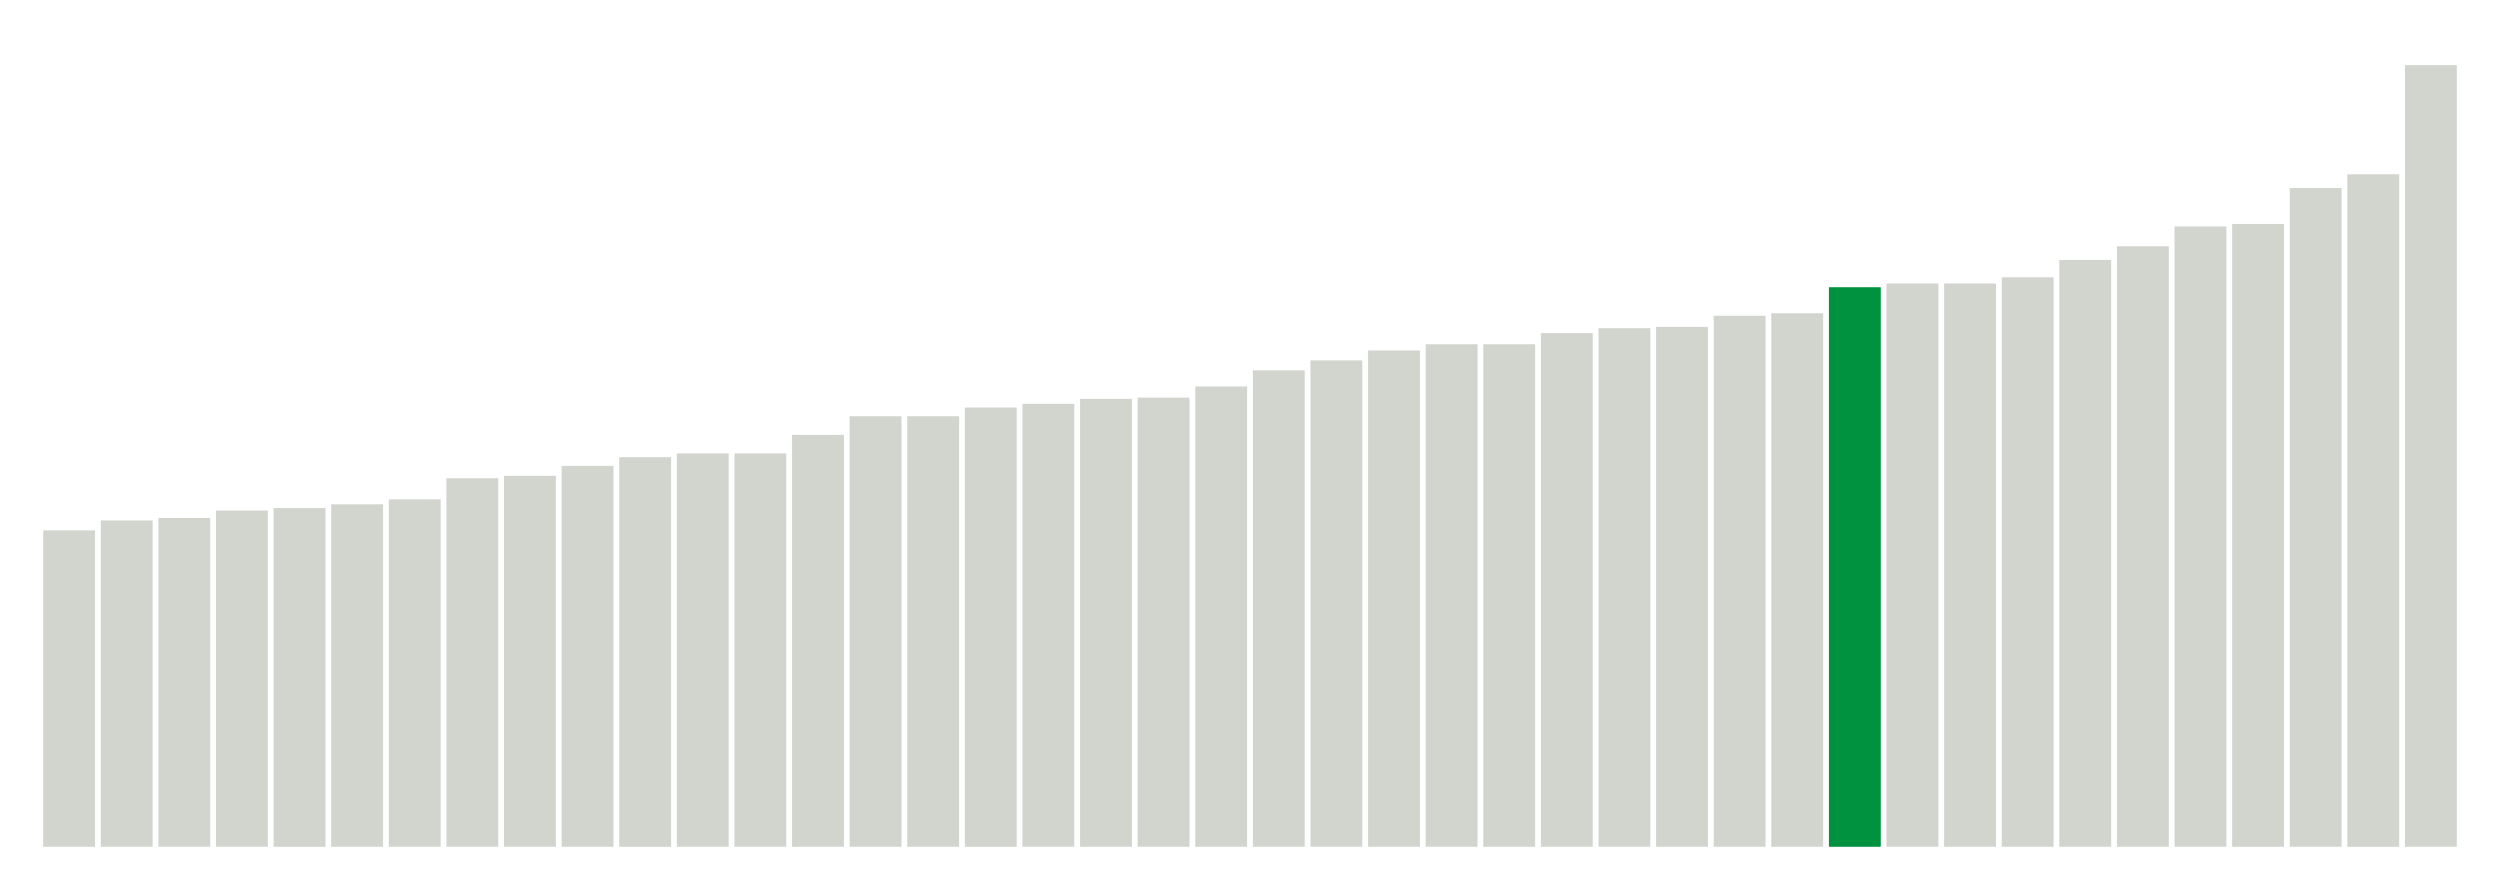 <svg xmlns="http://www.w3.org/2000/svg" xmlns:xlink="http://www.w3.org/1999/xlink" version="1.1" class="marks" width="310" height="110" ><g fill="none" stroke-miterlimit="10" transform="translate(5,5)"><g class="mark-group role-frame root" role="graphics-object" aria-roledescription="group mark container"><g transform="translate(0,0)"><path class="background" aria-hidden="true" d="M0,0h300v100h-300Z" stroke="#ddd" stroke-width="0"/><g><g class="mark-rect role-mark marks" role="graphics-object" aria-roledescription="rect mark container"><path aria-label="neighborhood: Greenwich Village - SoHo; data_value: 25.5" role="graphics-symbol" aria-roledescription="bar" d="M0.357,60.769h6.429v39.231h-6.429Z" fill="#D2D4CE"/><path aria-label="neighborhood: Southeast Queens; data_value: 26.3" role="graphics-symbol" aria-roledescription="bar" d="M7.5,59.538h6.429v40.462h-6.429Z" fill="#D2D4CE"/><path aria-label="neighborhood: Downtown - Heights - Slope; data_value: 26.5" role="graphics-symbol" aria-roledescription="bar" d="M14.643,59.231h6.429v40.769h-6.429Z" fill="#D2D4CE"/><path aria-label="neighborhood: West Queens; data_value: 27.1" role="graphics-symbol" aria-roledescription="bar" d="M21.786,58.308h6.429v41.692h-6.429Z" fill="#D2D4CE"/><path aria-label="neighborhood: Lower Manhattan; data_value: 27.3" role="graphics-symbol" aria-roledescription="bar" d="M28.929,58h6.429v42h-6.429Z" fill="#D2D4CE"/><path aria-label="neighborhood: Southwest Queens; data_value: 27.6" role="graphics-symbol" aria-roledescription="bar" d="M36.071,57.538h6.429v42.462h-6.429Z" fill="#D2D4CE"/><path aria-label="neighborhood: Sunset Park; data_value: 28" role="graphics-symbol" aria-roledescription="bar" d="M43.214,56.923h6.429v43.077h-6.429Z" fill="#D2D4CE"/><path aria-label="neighborhood: Bayside - Little Neck; data_value: 29.7" role="graphics-symbol" aria-roledescription="bar" d="M50.357,54.308h6.429v45.692h-6.429Z" fill="#D2D4CE"/><path aria-label="neighborhood: Greenpoint; data_value: 29.9" role="graphics-symbol" aria-roledescription="bar" d="M57.5,54h6.429v46h-6.429Z" fill="#D2D4CE"/><path aria-label="neighborhood: Fresh Meadows; data_value: 30.7" role="graphics-symbol" aria-roledescription="bar" d="M64.643,52.769h6.429v47.231h-6.429Z" fill="#D2D4CE"/><path aria-label="neighborhood: Long Island City - Astoria; data_value: 31.4" role="graphics-symbol" aria-roledescription="bar" d="M71.786,51.692h6.429v48.308h-6.429Z" fill="#D2D4CE"/><path aria-label="neighborhood: Chelsea - Clinton; data_value: 31.7" role="graphics-symbol" aria-roledescription="bar" d="M78.929,51.231h6.429v48.769h-6.429Z" fill="#D2D4CE"/><path aria-label="neighborhood: Jamaica; data_value: 31.7" role="graphics-symbol" aria-roledescription="bar" d="M86.071,51.231h6.429v48.769h-6.429Z" fill="#D2D4CE"/><path aria-label="neighborhood: Washington Heights; data_value: 33.2" role="graphics-symbol" aria-roledescription="bar" d="M93.214,48.923h6.429v51.077h-6.429Z" fill="#D2D4CE"/><path aria-label="neighborhood: Ridgewood - Forest Hills; data_value: 34.7" role="graphics-symbol" aria-roledescription="bar" d="M100.357,46.615h6.429v53.385h-6.429Z" fill="#D2D4CE"/><path aria-label="neighborhood: Williamsburg - Bushwick; data_value: 34.7" role="graphics-symbol" aria-roledescription="bar" d="M107.5,46.615h6.429v53.385h-6.429Z" fill="#D2D4CE"/><path aria-label="neighborhood: Upper East Side; data_value: 35.4" role="graphics-symbol" aria-roledescription="bar" d="M114.643,45.538h6.429v54.462h-6.429Z" fill="#D2D4CE"/><path aria-label="neighborhood: Gramercy Park - Murray Hill; data_value: 35.7" role="graphics-symbol" aria-roledescription="bar" d="M121.786,45.077h6.429v54.923h-6.429Z" fill="#D2D4CE"/><path aria-label="neighborhood: Flushing - Clearview; data_value: 36.1" role="graphics-symbol" aria-roledescription="bar" d="M128.929,44.462h6.429v55.538h-6.429Z" fill="#D2D4CE"/><path aria-label="neighborhood: East Flatbush - Flatbush; data_value: 36.2" role="graphics-symbol" aria-roledescription="bar" d="M136.071,44.308h6.429v55.692h-6.429Z" fill="#D2D4CE"/><path aria-label="neighborhood: East New York; data_value: 37.1" role="graphics-symbol" aria-roledescription="bar" d="M143.214,42.923h6.429v57.077h-6.429Z" fill="#D2D4CE"/><path aria-label="neighborhood: Crotona -Tremont; data_value: 38.4" role="graphics-symbol" aria-roledescription="bar" d="M150.357,40.923h6.429v59.077h-6.429Z" fill="#D2D4CE"/><path aria-label="neighborhood: Borough Park; data_value: 39.2" role="graphics-symbol" aria-roledescription="bar" d="M157.5,39.692h6.429v60.308h-6.429Z" fill="#D2D4CE"/><path aria-label="neighborhood: Canarsie - Flatlands; data_value: 40" role="graphics-symbol" aria-roledescription="bar" d="M164.643,38.462h6.429v61.538h-6.429Z" fill="#D2D4CE"/><path aria-label="neighborhood: Bensonhurst - Bay Ridge; data_value: 40.5" role="graphics-symbol" aria-roledescription="bar" d="M171.786,37.692h6.429v62.308h-6.429Z" fill="#D2D4CE"/><path aria-label="neighborhood: Upper West Side; data_value: 40.5" role="graphics-symbol" aria-roledescription="bar" d="M178.929,37.692h6.429v62.308h-6.429Z" fill="#D2D4CE"/><path aria-label="neighborhood: Fordham - Bronx Pk; data_value: 41.4" role="graphics-symbol" aria-roledescription="bar" d="M186.071,36.308h6.429v63.692h-6.429Z" fill="#D2D4CE"/><path aria-label="neighborhood: Bedford Stuyvesant - Crown Heights; data_value: 41.8" role="graphics-symbol" aria-roledescription="bar" d="M193.214,35.692h6.429v64.308h-6.429Z" fill="#D2D4CE"/><path aria-label="neighborhood: Port Richmond; data_value: 41.9" role="graphics-symbol" aria-roledescription="bar" d="M200.357,35.538h6.429v64.462h-6.429Z" fill="#D2D4CE"/><path aria-label="neighborhood: Pelham - Throgs Neck; data_value: 42.8" role="graphics-symbol" aria-roledescription="bar" d="M207.5,34.154h6.429v65.846h-6.429Z" fill="#D2D4CE"/><path aria-label="neighborhood: High Bridge - Morrisania; data_value: 43" role="graphics-symbol" aria-roledescription="bar" d="M214.643,33.846h6.429v66.154h-6.429Z" fill="#D2D4CE"/><path aria-label="neighborhood: Union Square - Lower East Side; data_value: 45.1" role="graphics-symbol" aria-roledescription="bar" d="M221.786,30.615h6.429v69.385h-6.429Z" fill="#00923E"/><path aria-label="neighborhood: Hunts Point - Mott Haven; data_value: 45.4" role="graphics-symbol" aria-roledescription="bar" d="M228.929,30.154h6.429v69.846h-6.429Z" fill="#D2D4CE"/><path aria-label="neighborhood: Central Harlem - Morningside Heights; data_value: 45.4" role="graphics-symbol" aria-roledescription="bar" d="M236.071,30.154h6.429v69.846h-6.429Z" fill="#D2D4CE"/><path aria-label="neighborhood: South Beach - Tottenville; data_value: 45.9" role="graphics-symbol" aria-roledescription="bar" d="M243.214,29.385h6.429v70.615h-6.429Z" fill="#D2D4CE"/><path aria-label="neighborhood: Northeast Bronx; data_value: 47.3" role="graphics-symbol" aria-roledescription="bar" d="M250.357,27.231h6.429v72.769h-6.429Z" fill="#D2D4CE"/><path aria-label="neighborhood: Willowbrook; data_value: 48.4" role="graphics-symbol" aria-roledescription="bar" d="M257.5,25.538h6.429v74.462h-6.429Z" fill="#D2D4CE"/><path aria-label="neighborhood: Stapleton - St. George; data_value: 50" role="graphics-symbol" aria-roledescription="bar" d="M264.643,23.077h6.429v76.923h-6.429Z" fill="#D2D4CE"/><path aria-label="neighborhood: Rockaways; data_value: 50.2" role="graphics-symbol" aria-roledescription="bar" d="M271.786,22.769h6.429v77.231h-6.429Z" fill="#D2D4CE"/><path aria-label="neighborhood: Coney Island - Sheepshead Bay; data_value: 53.1" role="graphics-symbol" aria-roledescription="bar" d="M278.929,18.308h6.429v81.692h-6.429Z" fill="#D2D4CE"/><path aria-label="neighborhood: East Harlem; data_value: 54.2" role="graphics-symbol" aria-roledescription="bar" d="M286.071,16.615h6.429v83.385h-6.429Z" fill="#D2D4CE"/><path aria-label="neighborhood: Kingsbridge - Riverdale; data_value: 63" role="graphics-symbol" aria-roledescription="bar" d="M293.214,3.077h6.429v96.923h-6.429Z" fill="#D2D4CE"/></g></g><path class="foreground" aria-hidden="true" d="" display="none"/></g></g></g></svg>